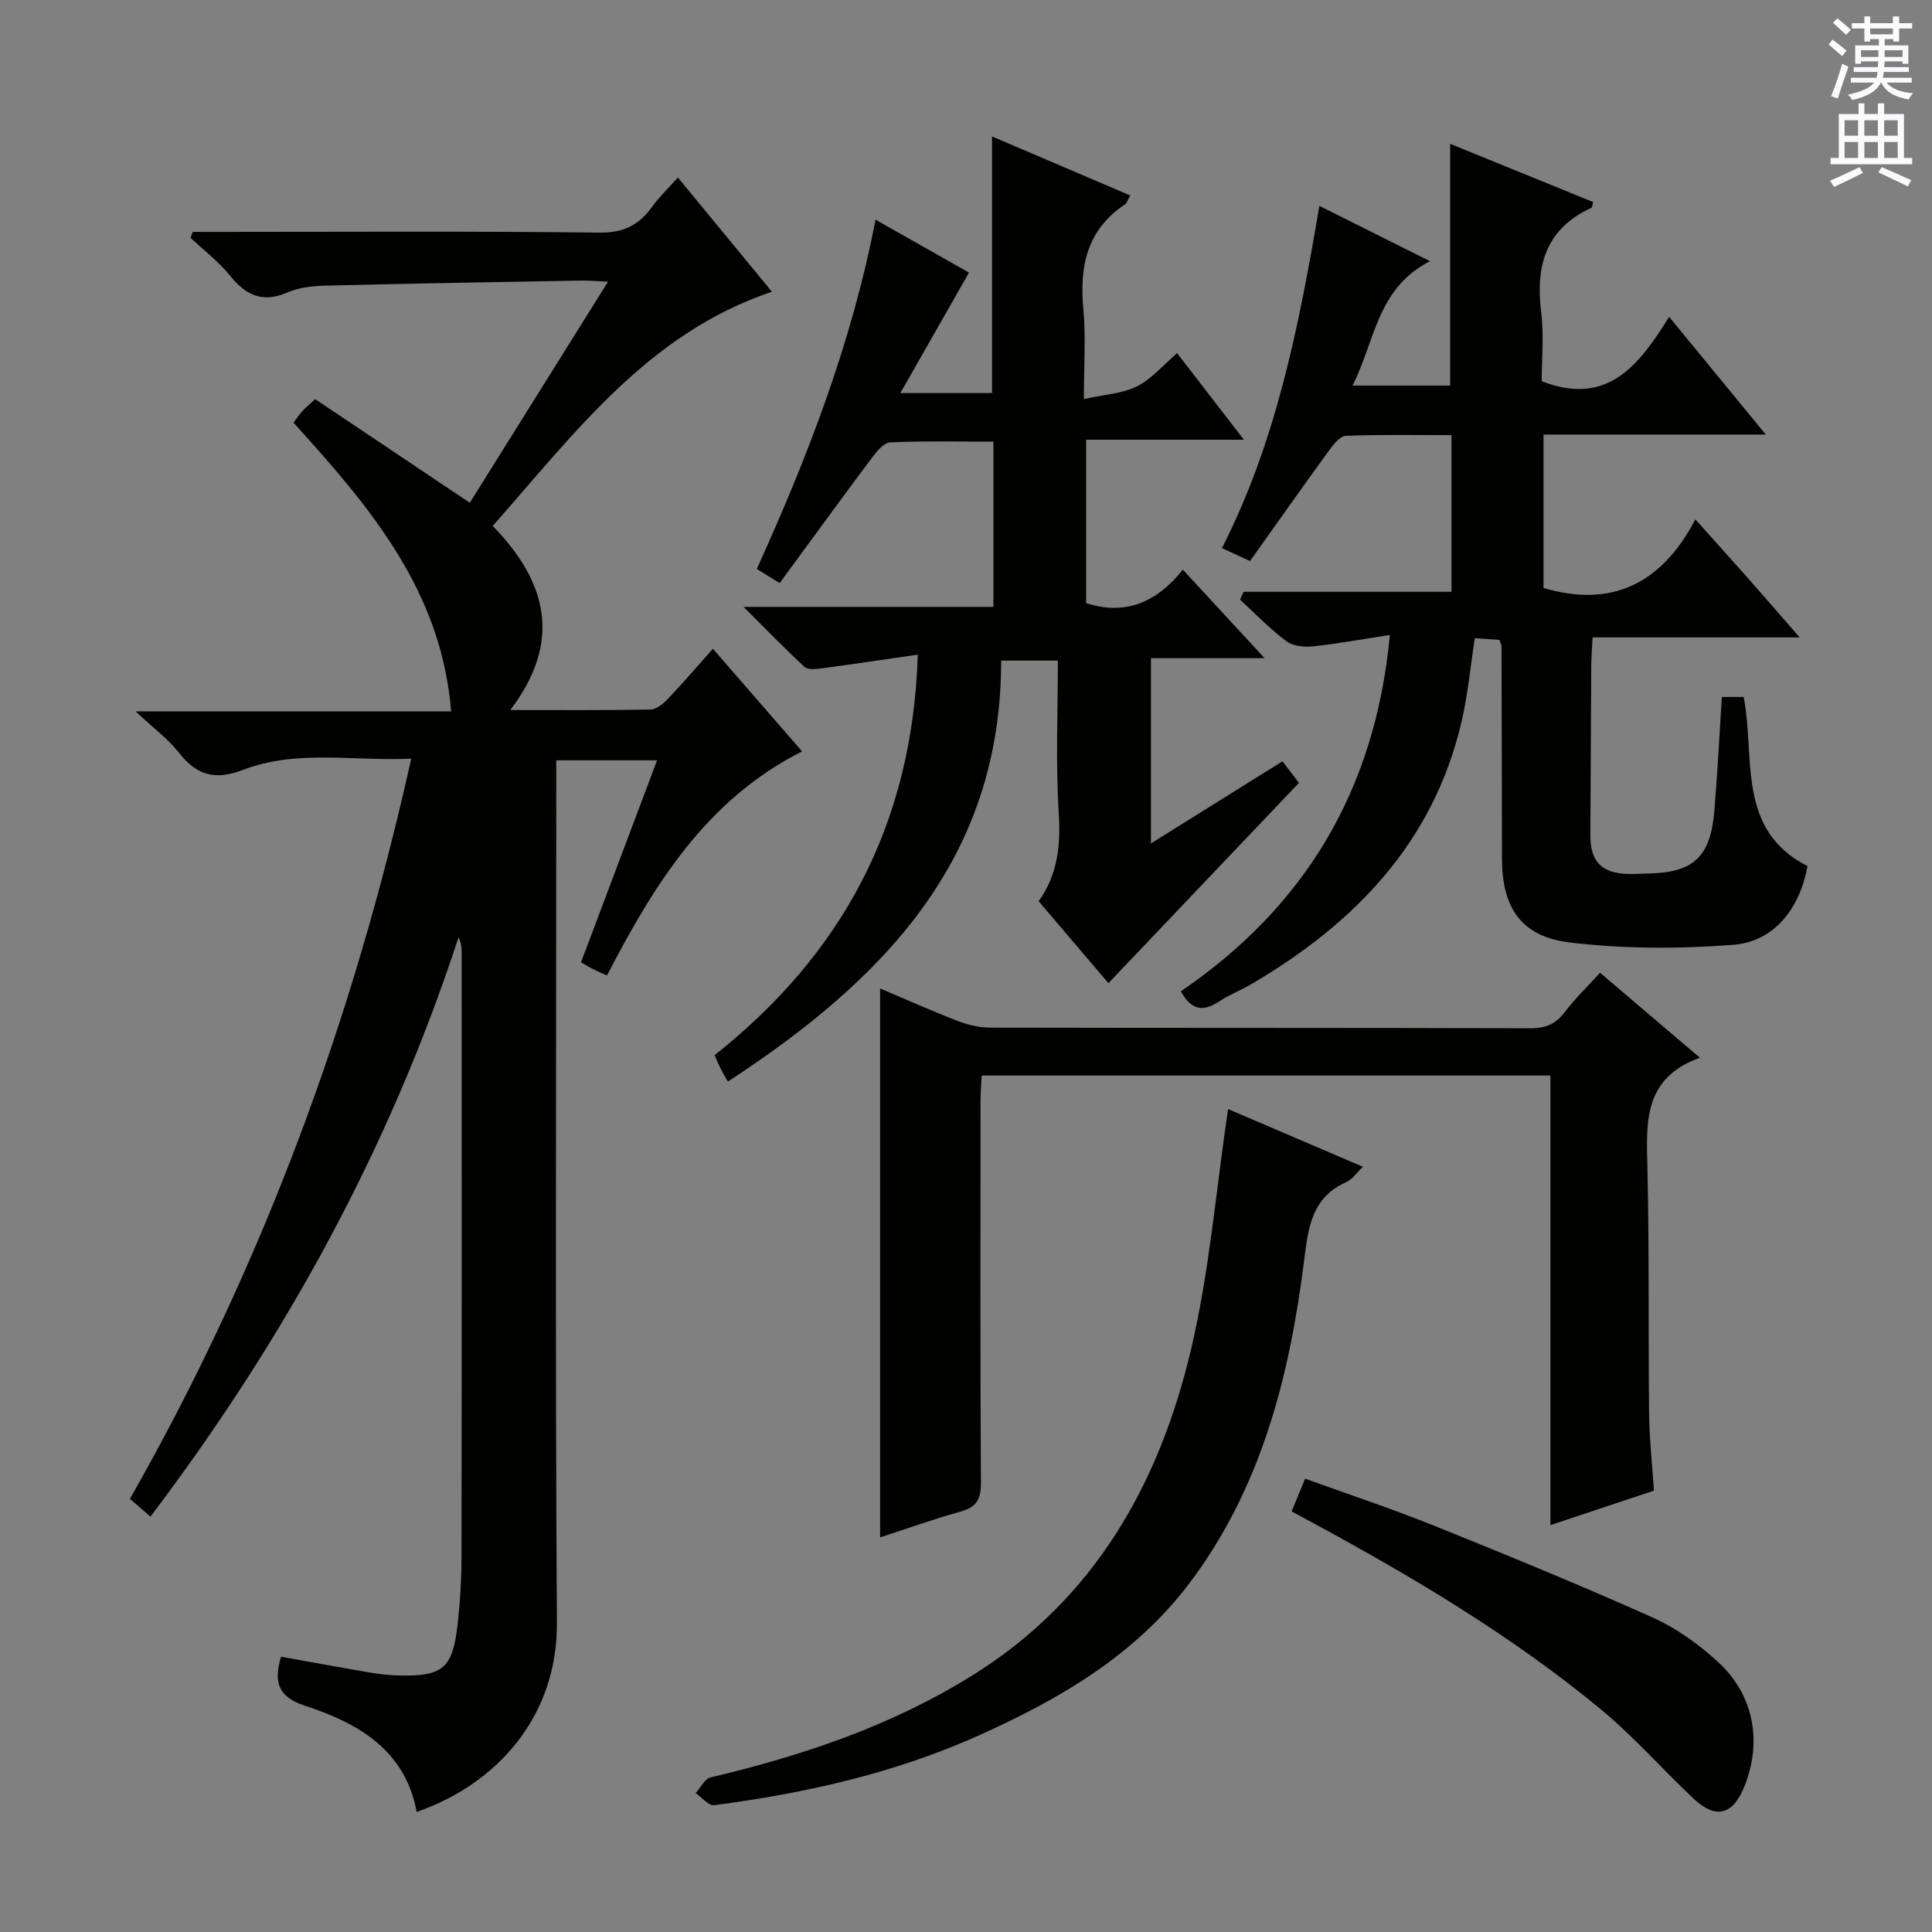 <svg enable-background="new 0 0 400 400" viewBox="0 0 400 400" xmlns="http://www.w3.org/2000/svg"><rect x="0" y="0" width="400" height="400" fill="#808080" stroke="none"/><g fill="#010100"><path d="m147.6 134.32c6.42 7.39 12.31 14.16 18.47 21.25-19.8 9.97-30.64 27.55-40.4 46.39-.99-.44-1.87-.8-2.71-1.22-.73-.36-1.42-.79-2.67-1.5 5.21-13.84 10.39-27.6 15.75-41.82-6.97 0-13.5 0-20.87 0v6.15c0 57.49-.23 114.98.13 172.46.12 19.13-12.18 33.26-29.03 39.11-2.38-12.87-12.15-18.39-23.18-22.01-5.5-1.81-6.47-4.79-4.91-10.12 6.05 1.08 12.17 2.21 18.3 3.25 1.96.33 3.96.58 5.94.63 9.33.23 11.32-1.44 12.35-10.81.49-4.45.77-8.95.78-13.43.06-41.82.04-83.65.03-125.47 0-.97-.1-1.95-.64-3.12-14.26 43.62-35.95 83.16-63.79 119.94-1.44-1.24-2.63-2.28-4.25-3.68 27.26-47.87 46.15-98.85 58.24-153.25-11.95.57-23.66-1.96-34.81 2.32-5.76 2.21-9.58 1.18-13.26-3.52-2.23-2.85-5.26-5.08-9-8.59h65.33c-2.02-25.14-17.01-42.51-32.63-59.77.62-.83 1.15-1.63 1.78-2.34.54-.62 1.2-1.14 2.7-2.53 10.43 6.98 20.99 14.06 32.02 21.45 9.14-14.61 18.68-29.87 28.61-45.76-2.42-.11-4-.27-5.59-.24-17.64.31-35.28.61-52.91 1.05-2.63.07-5.45.36-7.82 1.39-5.14 2.25-8.6.67-11.91-3.43-2.36-2.92-5.44-5.27-8.2-7.87.15-.41.31-.81.46-1.22h5.19c26.33 0 52.66-.17 78.98.15 4.95.06 8.13-1.5 10.85-5.25 1.54-2.13 3.47-3.98 5.42-6.16 6.65 8.08 13.07 15.88 19.47 23.65-25.66 8.63-40.77 29.24-57.81 48.49 11.31 11.59 14.43 23.95 3.64 38.11 10.21 0 19.63.08 29.05-.1 1.22-.02 2.63-1.22 3.59-2.22 3.09-3.26 6.01-6.66 9.31-10.36z"/><path d="m257.49 122.52h43.03c0-10.93 0-21.33 0-32.43-7.36 0-14.63-.14-21.88.14-1.2.05-2.56 1.77-3.45 3-5.47 7.52-10.82 15.11-16.39 22.93-2.1-.97-3.69-1.71-5.81-2.68 11.29-22.17 15.96-46.05 20.17-70.86 7.53 3.77 14.69 7.34 22.9 11.45-11.03 5.65-11.36 16.61-16.04 25.76h20.22c0-16.48 0-32.85 0-50.05 9.91 4.03 19.76 8.04 29.6 12.05-.18.65-.18 1.11-.35 1.19-9.44 4.33-11.61 11.97-10.41 21.59.61 4.88.11 9.9.11 14.32 13.7 5.31 20.2-3.42 26.39-13.33 6.81 8.3 13.09 15.94 20.01 24.37-15.89 0-30.77 0-46.02 0v31.76c13.97 4.13 24.35-.7 31.44-14.2 4.03 4.51 7.42 8.26 10.77 12.04 3.4 3.85 6.75 7.73 10.82 12.4-14.73 0-28.57 0-42.87 0-.12 2.37-.27 4.15-.28 5.93-.07 11.66-.11 23.32-.18 34.98-.03 5.48 2.3 7.92 7.82 8.06 1.33.04 2.66-.07 4-.09 9.49-.14 13.04-3.36 13.85-12.97.65-7.76 1.03-15.53 1.55-23.58h4.52c2.44 12.43-1.63 27.47 13.21 35.01-1.59 8.87-6.95 15.66-15.41 16.31-11.2.86-22.66.85-33.8-.49-10.14-1.22-14.02-7.24-14.04-17.36-.04-14.66-.05-29.32-.1-43.98 0-.31-.2-.61-.44-1.31-1.43-.1-3.01-.21-5.09-.35-.91 5.89-1.43 11.64-2.72 17.21-5.82 25.05-22.11 41.83-43.56 54.43-2.15 1.26-4.53 2.16-6.6 3.54-3.24 2.16-5.8 1.99-7.96-2.08 25.41-17.35 40.22-41.32 43.26-73.77-5.69.87-10.79 1.82-15.93 2.36-1.8.19-4.14-.04-5.49-1.05-3.42-2.57-6.43-5.7-9.6-8.61.23-.55.49-1.1.75-1.64z"/><path d="m205.68 125.65c0-11.61 0-22.55 0-34.21-7.15 0-14.27-.17-21.37.15-1.35.06-2.85 1.94-3.86 3.29-6.36 8.49-12.59 17.07-19.03 25.84-2.05-1.27-3.25-2.01-4.73-2.93 10.54-23.24 19.63-46.71 24.58-72.31 6.6 3.74 12.87 7.29 19.35 10.96-4.68 8.21-9.24 16.22-14.21 24.94h18.98c0-17.52 0-35.04 0-53.13 9.53 4.07 18.94 8.09 28.62 12.22-.5.85-.69 1.58-1.16 1.89-7.86 5.28-9.38 12.86-8.55 21.7.54 5.73.1 11.56.1 18.57 4.3-.96 7.99-1.14 11.01-2.65s5.37-4.36 8.29-6.86c4.48 5.8 8.84 11.44 13.84 17.92-11.26 0-21.73 0-32.67 0v33.83c8.09 2.61 14.54-.09 20.03-6.93 5.64 6.1 10.84 11.74 16.92 18.33-8.53 0-15.88 0-23.53 0v38.35c9.21-5.75 18.09-11.29 27.23-17 1.34 1.75 2.52 3.31 3.41 4.47-13.19 13.86-26.18 27.52-39.44 41.46-4.23-4.96-9.33-10.94-14.45-16.95 4.05-5.69 4.57-11.79 4.15-18.53-.64-10.28-.17-20.63-.17-31.3-4.06 0-7.79 0-11.74 0 .01 41.43-24.76 66.36-56.58 87.16-.7-1.24-1.13-1.94-1.5-2.68-.43-.88-.81-1.79-1.25-2.78 26.26-20.87 40.96-47.55 42.07-82.93-7.08 1.02-13.51 1.98-19.94 2.84-1.16.15-2.8.34-3.49-.29-3.99-3.67-7.76-7.57-12.65-12.44z"/><path d="m182.22 318.3c0-38.01 0-75.53 0-113.65 5.42 2.29 10.67 4.65 16.03 6.72 2.11.81 4.46 1.38 6.71 1.39 37.32.08 74.63.02 111.95.13 3.18.01 5.26-.94 7.14-3.44 2.08-2.76 4.61-5.18 7.23-8.05 6.75 5.75 13.28 11.3 20.66 17.59-11.79 4.25-11.08 13.45-10.86 22.86.4 16.98.16 33.98.35 50.97.06 5.13.64 10.25 1 15.8-7.07 2.36-13.92 4.64-21.43 7.14 0-31.36 0-62.09 0-93.08-39.42 0-78.34 0-117.76 0-.08 1.83-.23 3.58-.23 5.33-.01 26.32-.08 52.64.08 78.97.02 3.41-.89 5.07-4.22 5.98-5.57 1.54-11.01 3.51-16.65 5.34z"/><path d="m254.26 229.62c8.82 3.77 18.09 7.75 27.92 11.95-1.33 1.26-2.2 2.62-3.42 3.16-7.23 3.18-7.91 9.53-8.76 16.27-3.02 23.99-8.85 47.08-23.78 66.84-11.3 14.95-26.95 24-43.65 31.5-17.43 7.82-35.88 11.93-54.71 14.41-1.15.15-2.55-1.63-3.84-2.51 1.02-1.12 1.88-2.96 3.1-3.25 19.03-4.49 37.37-10.66 54.11-21.06 25.37-15.76 38.85-39.77 45.42-67.8 3.76-16.05 5.11-32.69 7.61-49.51z"/><path d="m267.42 312.92c.96-2.33 1.76-4.27 2.79-6.78 9.04 3.28 17.96 6.22 26.65 9.72 15.23 6.13 30.43 12.36 45.41 19.08 4.9 2.2 9.51 5.55 13.48 9.2 7.5 6.9 9.16 16.73 5.27 26.05-2.33 5.58-5.84 6.46-10.32 2.26-6.54-6.14-12.48-12.96-19.38-18.65-18.4-15.18-38.84-27.32-59.77-38.65-1.14-.62-2.3-1.25-4.13-2.23z"/></g><path d="m378.6 9.2.8-1c.9.7 1.9 1.4 2.9 2.3l-.9 1.1c-1.1-.9-2-1.7-2.8-2.4zm.5 10.7c.9-2.1 1.6-4.3 2.3-6.7.4.2.8.4 1.3.6-.7 2.1-1.5 4.3-2.2 6.6zm.4-15.2.9-.9c1 .8 2 1.6 2.8 2.4l-1 1c-1-.9-1.9-1.8-2.7-2.5zm12.5-1.3h1.2v1.4h2.7v1.1h-2.7v2.7h-1.2v-.5h-1.8v1.3h4.9v3.8h-1.2v-.5h-3.7c0 .4-.1.9-.1 1.2h5.1v1h-5.2c0 .5-.1.9-.2 1.2h6v1h-5.2c1.1 1.3 2.9 2 5.5 2.2-.4.4-.7.8-.9 1.3-2.9-.5-4.8-1.6-5.7-3.5h-.1c-.8 1.7-2.7 2.9-5.9 3.6-.2-.4-.6-.8-.9-1.1 2.8-.6 4.6-1.4 5.4-2.5h-4.8v-1h5.3c.1-.3.2-.7.2-1.2h-4.9v-1h5c0-.4 0-.8.1-1.2h-3.6v.5h-1.2v-3.8h4.9v-1.3h-1.8v.5h-1.2v-2.7h-2.6v-1.1h2.6v-1.4h1.2v1.4h4.7v-1.4zm-6.7 8.4h3.6c0-.4 0-.9 0-1.4h-3.6zm1.9-4.7h4.7v-1.2h-4.7zm6.7 3.3h-3.7v1.4h3.7z" fill="#fbfafc"/><path d="m384.7 21.4h1.3v2.2h2.8v-2.2h1.3v2.2h4.1v9.1h1.7v1.3h-16.9v-1.3h1.7v-9.1h4.1v-2.2zm.3 13.2.7 1.2c-1.8.9-3.8 1.9-6 2.9-.2-.4-.5-.8-.8-1.3 2.4-1 4.4-2 6.1-2.8zm-3.1-6.5h2.8v-3.2h-2.8zm0 4.6h2.8v-3.3h-2.8zm4.1-4.6h2.8v-3.2h-2.8zm0 4.6h2.8v-3.3h-2.8zm3.6 1.9c2.1.9 4.1 1.8 6.1 2.7l-.7 1.3c-2.2-1.1-4.2-2-6.1-2.9zm3.3-9.7h-2.8v3.2h2.8zm-2.8 7.8h2.8v-3.3h-2.8z" fill="#fbfafc"/></svg>
